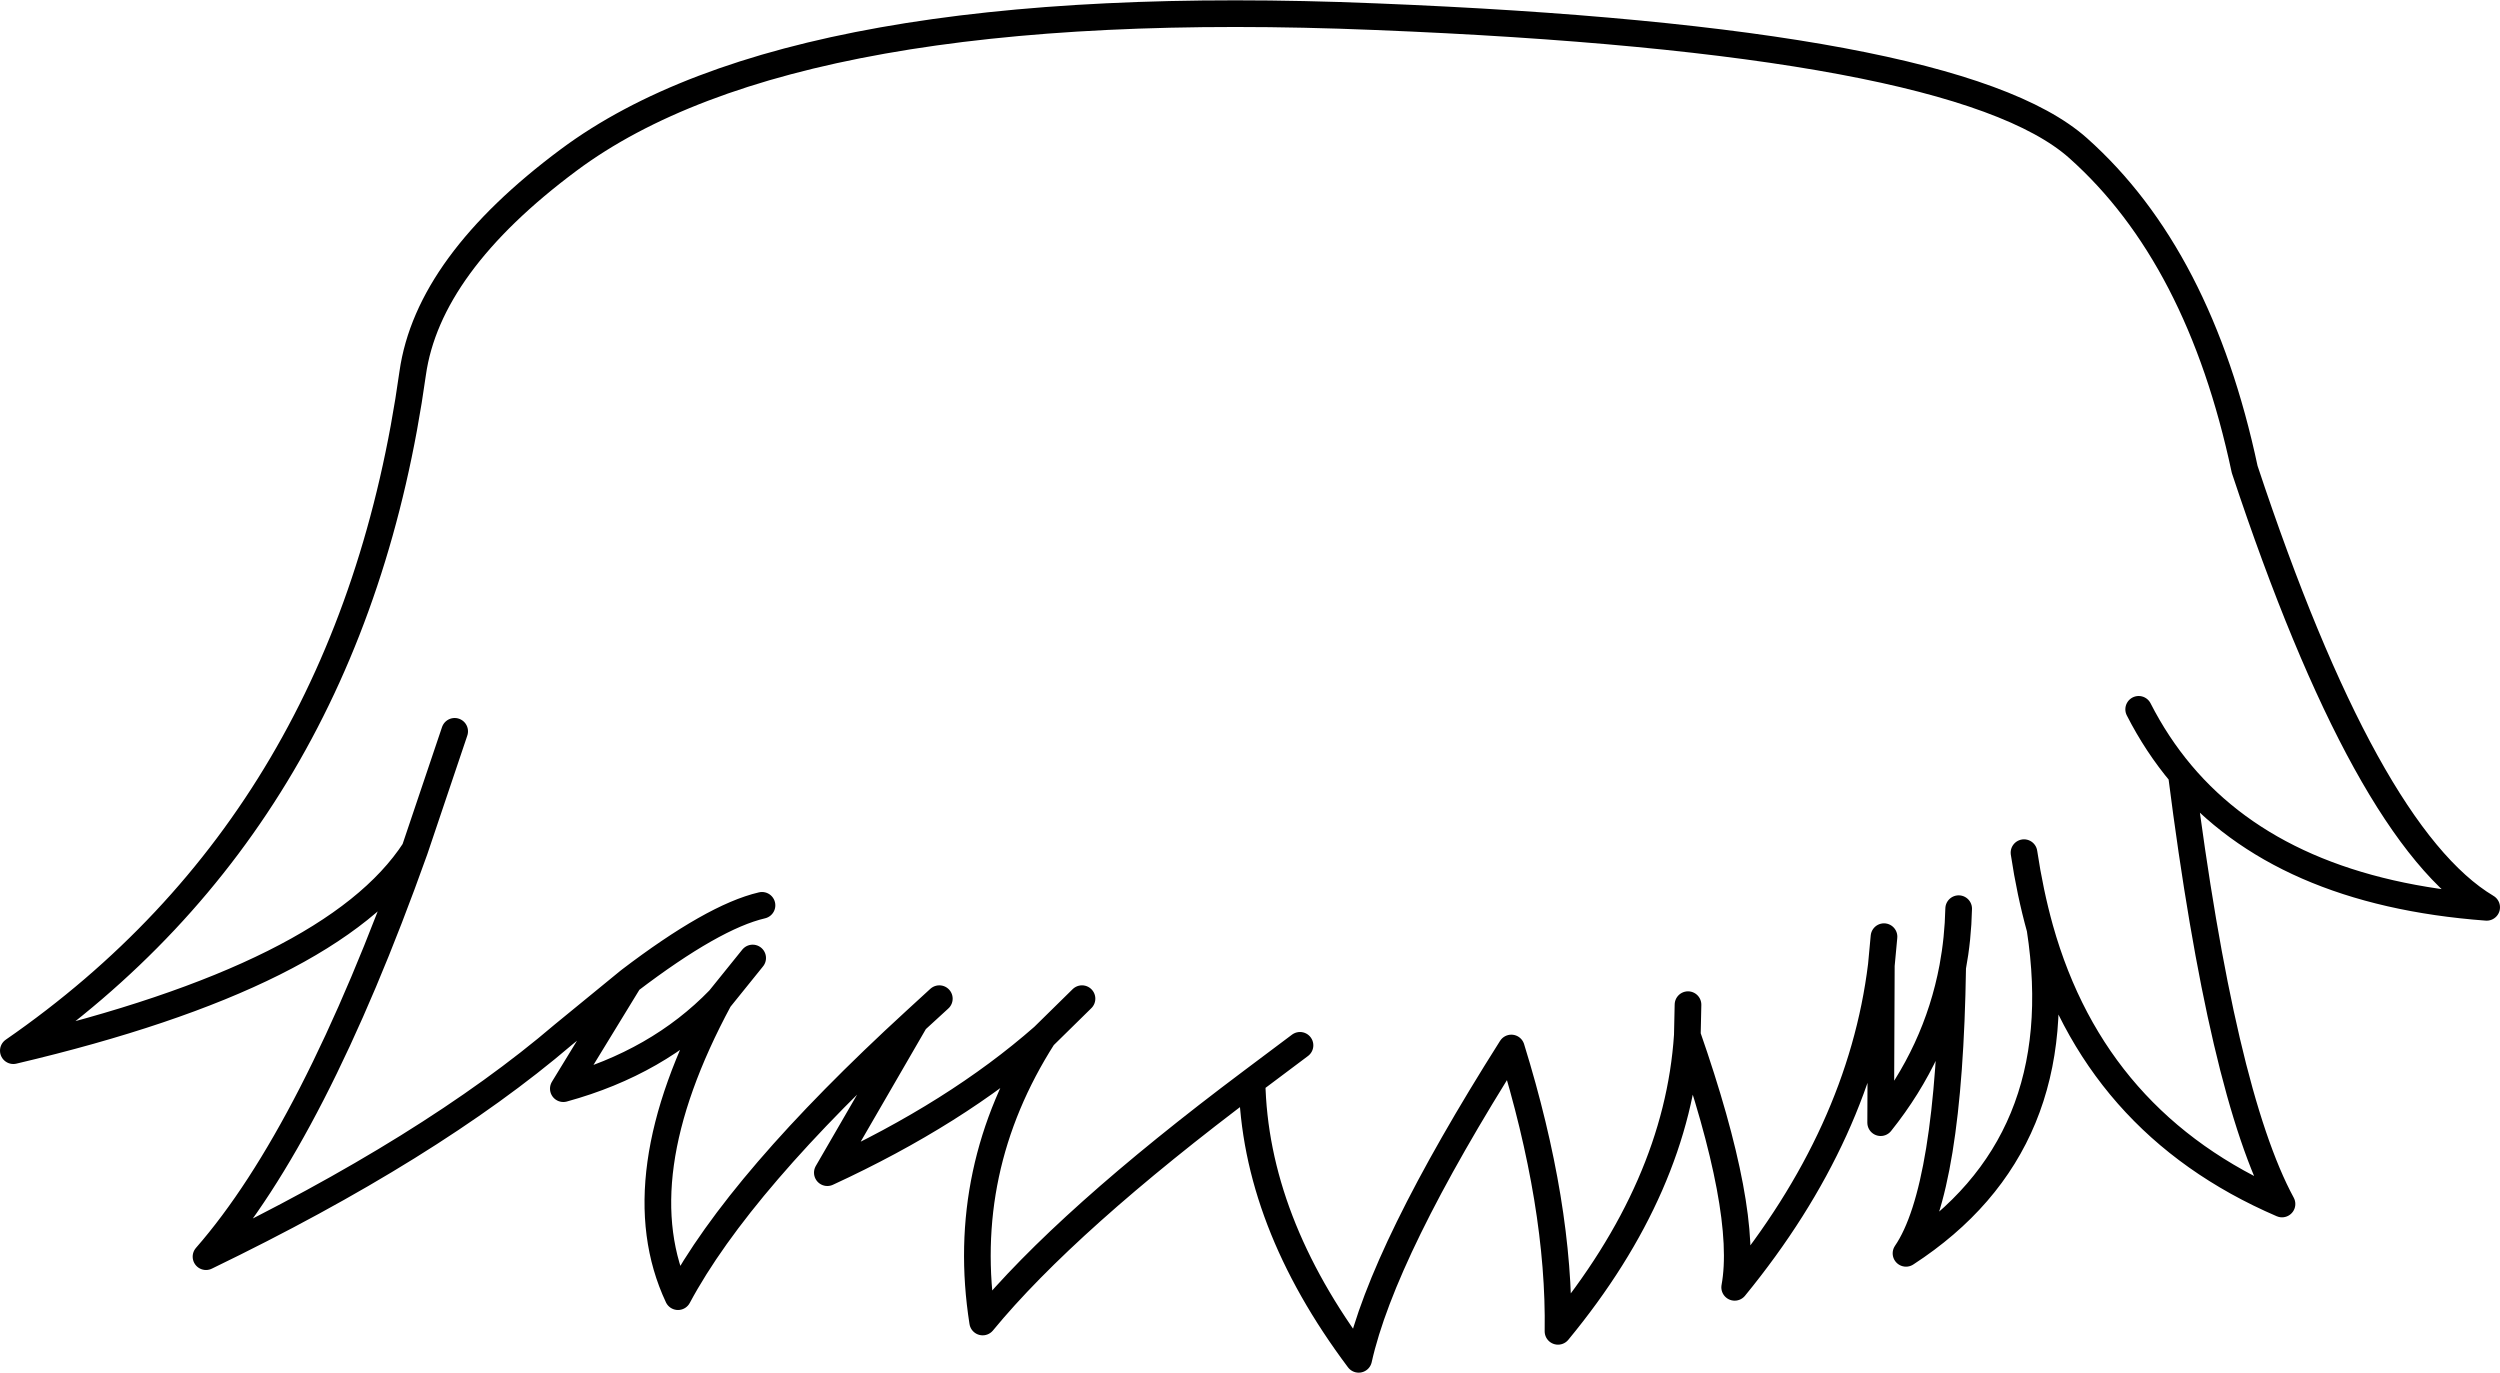 <?xml version="1.0" encoding="UTF-8" standalone="no"?>
<svg xmlns:xlink="http://www.w3.org/1999/xlink" height="102.95px" width="187.5px" xmlns="http://www.w3.org/2000/svg">
  <g transform="matrix(1.0, 0.0, 0.0, 1.0, 93.75, 51.5)">
    <path d="M66.65 1.7 Q68.0 4.35 69.85 6.55 77.3 15.4 92.75 16.55 83.7 11.15 74.6 -16.3 71.2 -32.3 62.1 -40.4 53.0 -48.5 9.4 -50.25 -34.25 -52.05 -51.1 -39.5 -61.65 -31.65 -62.8 -23.5 -67.45 9.8 -92.75 27.3 -68.75 21.65 -62.65 12.25 L-59.65 3.35 M32.85 23.85 L32.8 26.15 Q37.4 39.35 36.35 45.05 45.8 33.5 47.35 20.9 L47.55 18.75 M53.15 16.65 Q53.1 18.9 52.7 21.05 52.45 37.75 49.2 42.5 61.75 34.35 59.25 18.15 58.5 15.45 58.05 12.45 M69.85 6.55 Q72.9 30.5 77.4 38.8 63.35 32.75 59.25 18.15 M47.35 20.9 L47.3 32.7 Q51.5 27.45 52.7 21.05 M3.75 26.9 L0.15 29.6 Q0.35 40.05 8.15 50.45 9.95 42.35 19.6 27.1 23.25 38.9 23.1 48.35 32.05 37.5 32.8 26.15 M-23.3 23.4 L-25.1 25.05 -31.7 36.45 Q-22.05 32.0 -15.5 26.25 L-12.6 23.4 M-15.5 26.25 Q-21.85 36.2 -20.05 47.65 -13.8 40.05 0.15 29.6 M-37.3 20.35 L-39.8 23.45 Q-47.05 36.9 -42.9 45.75 -38.3 37.15 -25.1 25.05 M-36.6 16.4 Q-40.25 17.25 -46.55 22.05 L-51.5 30.15 Q-44.4 28.2 -39.8 23.45 M-62.65 12.25 Q-70.25 33.55 -78.3 42.75 -61.45 34.6 -51.5 26.1 L-46.55 22.05" fill="none" stroke="#000000" stroke-linecap="round" stroke-linejoin="round" stroke-width="2.0"/>
  </g>
</svg>
